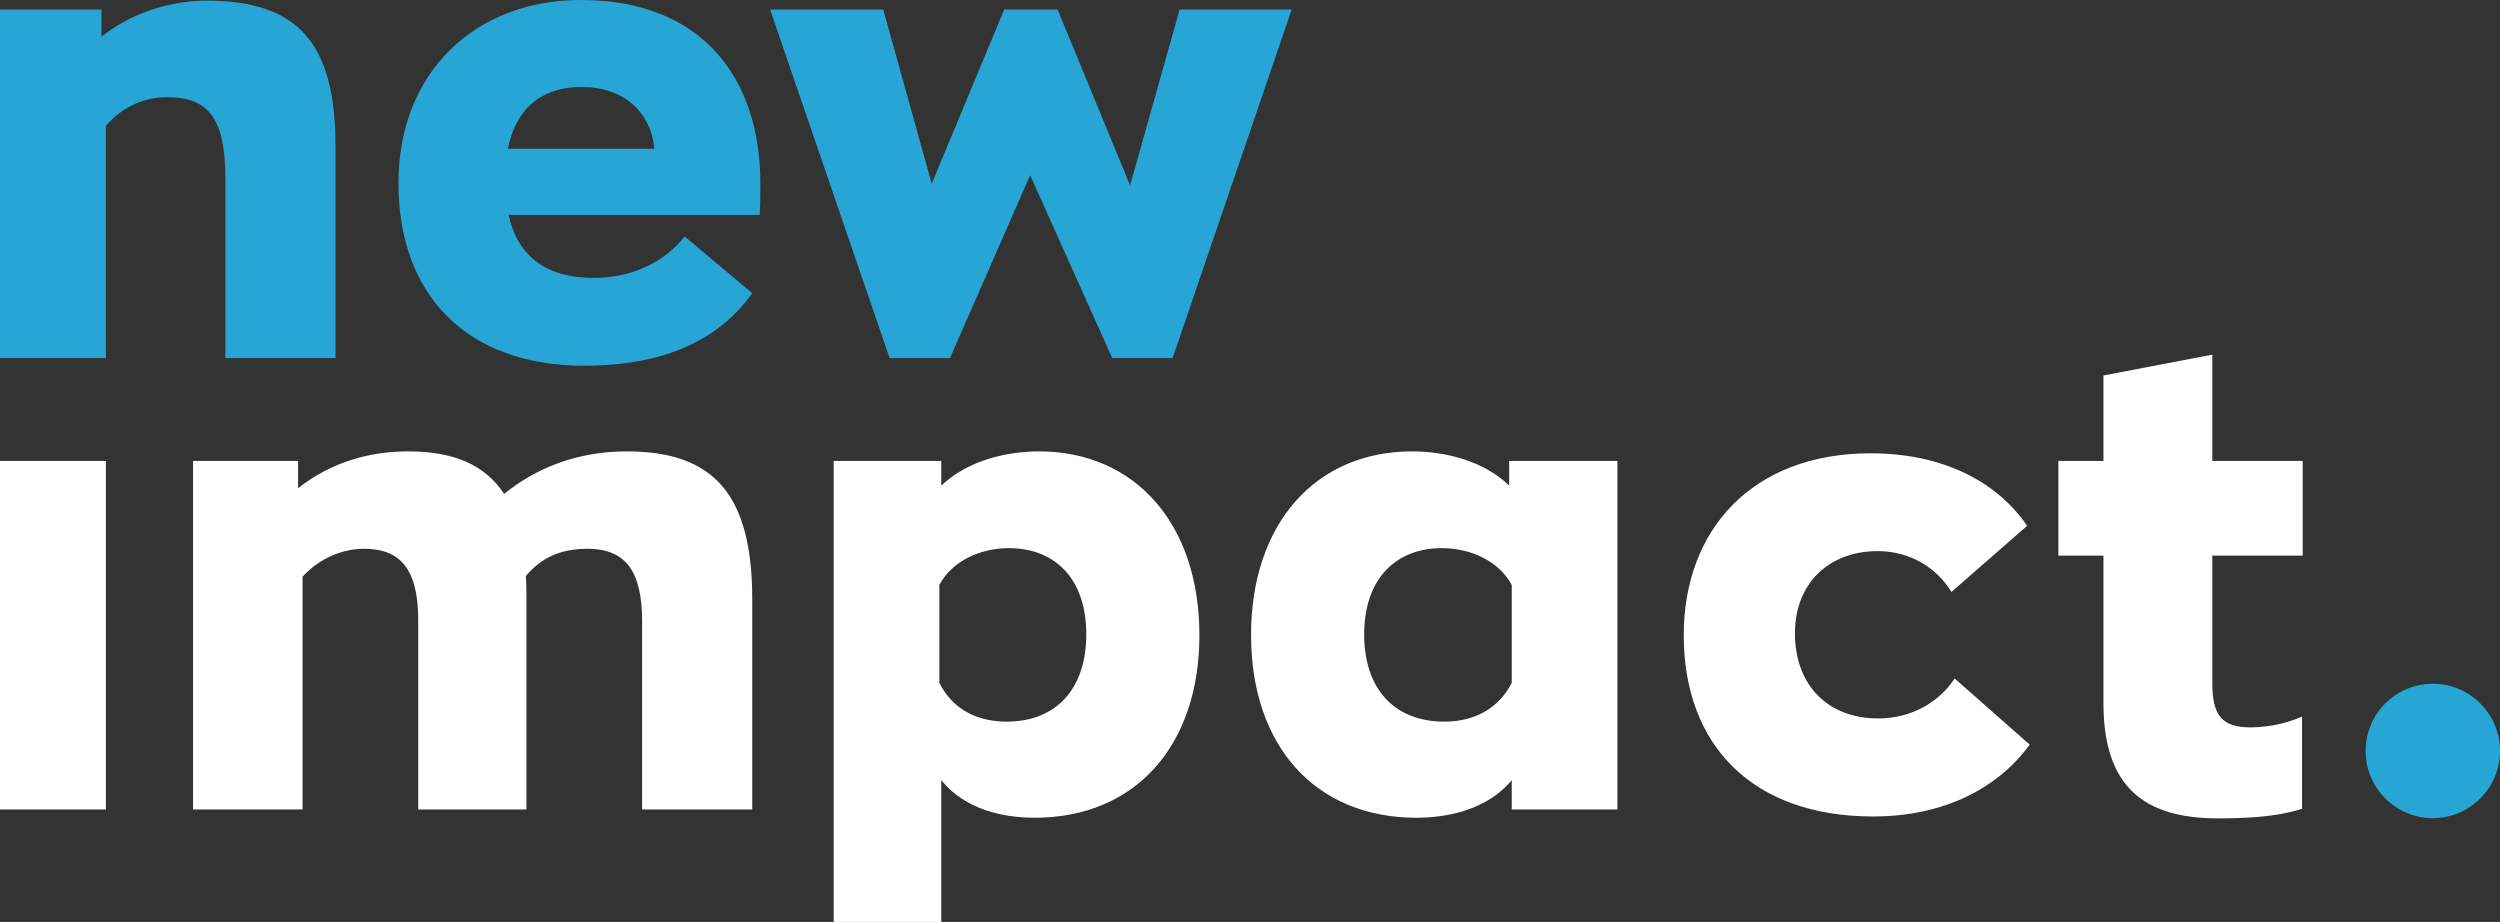 <?xml version="1.0" encoding="UTF-8" standalone="no"?>
<!-- Creator: CorelDRAW X7 -->

<svg
   xmlns:dc="http://purl.org/dc/elements/1.1/"
   xmlns:cc="http://creativecommons.org/ns#"
   xmlns:rdf="http://www.w3.org/1999/02/22-rdf-syntax-ns#"
   xmlns:svg="http://www.w3.org/2000/svg"
   xmlns="http://www.w3.org/2000/svg"
   xmlns:sodipodi="http://sodipodi.sourceforge.net/DTD/sodipodi-0.dtd"
   xmlns:inkscape="http://www.inkscape.org/namespaces/inkscape"
   xml:space="preserve"
   width="117.58mm"
   height="43.36mm"
   version="1.1"
   style="clip-rule:evenodd;fill-rule:evenodd;image-rendering:optimizeQuality;shape-rendering:geometricPrecision;text-rendering:geometricPrecision"
   viewBox="0 0 11758 4336"
   id="svg50"
   sodipodi:docname="newimpact-logo-white-.svg"
   inkscape:version="0.92.4 (5da689c313, 2019-01-14)"><rect x="0" y="0" width="11758" height="4336" fill="#333333" stroke="none"/><sodipodi:namedview
   pagecolor="#ffffff"
   bordercolor="#666666"
   borderopacity="1"
   objecttolerance="10"
   gridtolerance="10"
   guidetolerance="10"
   inkscape:pageopacity="0"
   inkscape:pageshadow="2"
   inkscape:window-width="1920"
   inkscape:window-height="1001"
   id="namedview52"
   showgrid="false"
   inkscape:pagecheckerboard="true"
   showborder="false"
   inkscape:zoom="0.87673612"
   inkscape:cx="452.22046"
   inkscape:cy="-286.47173"
   inkscape:window-x="-9"
   inkscape:window-y="-9"
   inkscape:window-maximized="1"
   inkscape:current-layer="svg50"
   fit-margin-left="-0.2"
   fit-margin-top="0"
   fit-margin-right="0"
   fit-margin-bottom="0" />
 <defs
   id="defs35">
  <style
   type="text/css"
   id="style33">
   <![CDATA[
    .fil0 {fill:none}
    .fil1 {fill:#27A5D5}
    .fil2 {fill:white}
   ]]>
  </style>
 <clipPath
   clipPathUnits="userSpaceOnUse"
   id="clipPath40"><rect
     id="rect42"
     width="12342.892"
     height="4617.268"
     x="5914.931"
     y="9868.277"
     style="stroke-width:26.458" /></clipPath><clipPath
   clipPathUnits="userSpaceOnUse"
   id="clipPath44"><rect
     id="rect46"
     width="12342.892"
     height="4617.268"
     x="5914.931"
     y="9868.277"
     style="stroke-width:26.458" /></clipPath></defs>
 <g
   id="Layer_x0020_1"
   clip-path="url(#clipPath44)"
   transform="translate(-20718.01,-10386.139)">
  <polygon
   class="fil0"
   points="0,24384 24384,24384 24384,0 0,0 "
   id="polygon38"
   style="fill:none" />
 </g>
 <g
   id="Layer_x0020_2"
   clip-path="url(#clipPath40)"
   transform="translate(-6323,-10024)">
  <g
   id="_861934016">
   <path
   class="fil1"
   d="m 6306,11708 h 515 v -1092 c 66,-78 167,-135 287,-135 197,0 275,102 275,383 v 844 h 518 v -993 c 0,-488 -174,-688 -608,-688 -197,0 -379,77 -493,170 v -128 h -494 z m 3593,-820 c 0,-505 -281,-864 -843,-864 -500,0 -859,341 -859,861 0,524 318,859 874,859 398,0 643,-135 790,-341 l -318,-267 c -101,129 -260,195 -427,195 -228,0 -359,-105 -401,-296 h 1181 c 3,-42 3,-114 3,-147 z m -843,-455 c 236,0 335,156 344,291 h -688 c 42,-216 188,-291 344,-291 z m 2815,-364 -233,827 -341,-827 h -251 l -341,819 -228,-819 h -532 l 562,1639 h 284 l 377,-860 386,860 h 284 l 560,-1639 z"
   id="path42"
   inkscape:connector-curvature="0"
   style="fill:#27a5d5" />
   <path
   class="fil2"
   d="m 6303,13831 h 518 v -1639 h -518 z m 2968,-1684 c -233,0 -427,78 -577,200 -90,-137 -236,-200 -452,-200 -182,0 -362,51 -517,173 v -128 h -494 v 1639 h 515 v -1095 c 84,-90 191,-131 290,-131 176,0 254,104 254,335 v 891 h 509 v -987 c 0,-39 0,-75 -3,-111 74,-87 164,-128 290,-128 176,0 257,101 257,341 v 885 h 518 v -987 c 0,-494 -180,-697 -590,-697 z m 973,2213 h 506 v -667 c 113,141 296,177 439,177 473,0 775,-338 775,-859 0,-526 -305,-864 -754,-864 -158,0 -338,45 -460,161 v -116 h -506 z m 814,-942 c -135,0 -252,-54 -317,-182 v -461 c 59,-111 191,-173 326,-173 215,0 365,140 365,406 0,255 -141,410 -374,410 z m 1927,452 c 143,0 332,-36 448,-177 v 138 h 497 v -1639 h -509 v 116 c -119,-116 -299,-161 -457,-161 -452,0 -757,338 -757,864 0,521 302,859 778,859 z m 131,-452 c -236,0 -377,-155 -377,-410 0,-266 153,-406 365,-406 138,0 269,62 329,173 v 461 c -66,128 -185,182 -317,182 z m 2017,446 c 335,0 589,-135 736,-338 l -353,-311 c -63,98 -189,188 -359,188 -236,0 -392,-155 -392,-401 0,-233 159,-386 389,-386 152,0 278,78 347,192 l 356,-311 c -141,-207 -395,-341 -736,-341 -559,0 -879,362 -879,855 0,518 323,853 891,853 z m 1622,9 c 203,0 308,-18 395,-45 v -434 c -93,42 -189,51 -243,51 -137,0 -179,-60 -179,-209 v -599 h 425 v -445 h -425 v -500 l -512,98 v 402 h -212 v 445 h 212 v 694 c 0,386 183,542 539,542 z"
   id="path44"
   inkscape:connector-curvature="0"
   style="fill:#ffffff" />
   <path
   class="fil1"
   d="m 17765,13240 c 174,0 316,141 316,316 0,174 -142,316 -316,316 -175,0 -316,-142 -316,-316 0,-175 141,-316 316,-316 z"
   id="path46"
   inkscape:connector-curvature="0"
   style="fill:#27a5d5" />
  </g>
 </g>
</svg>